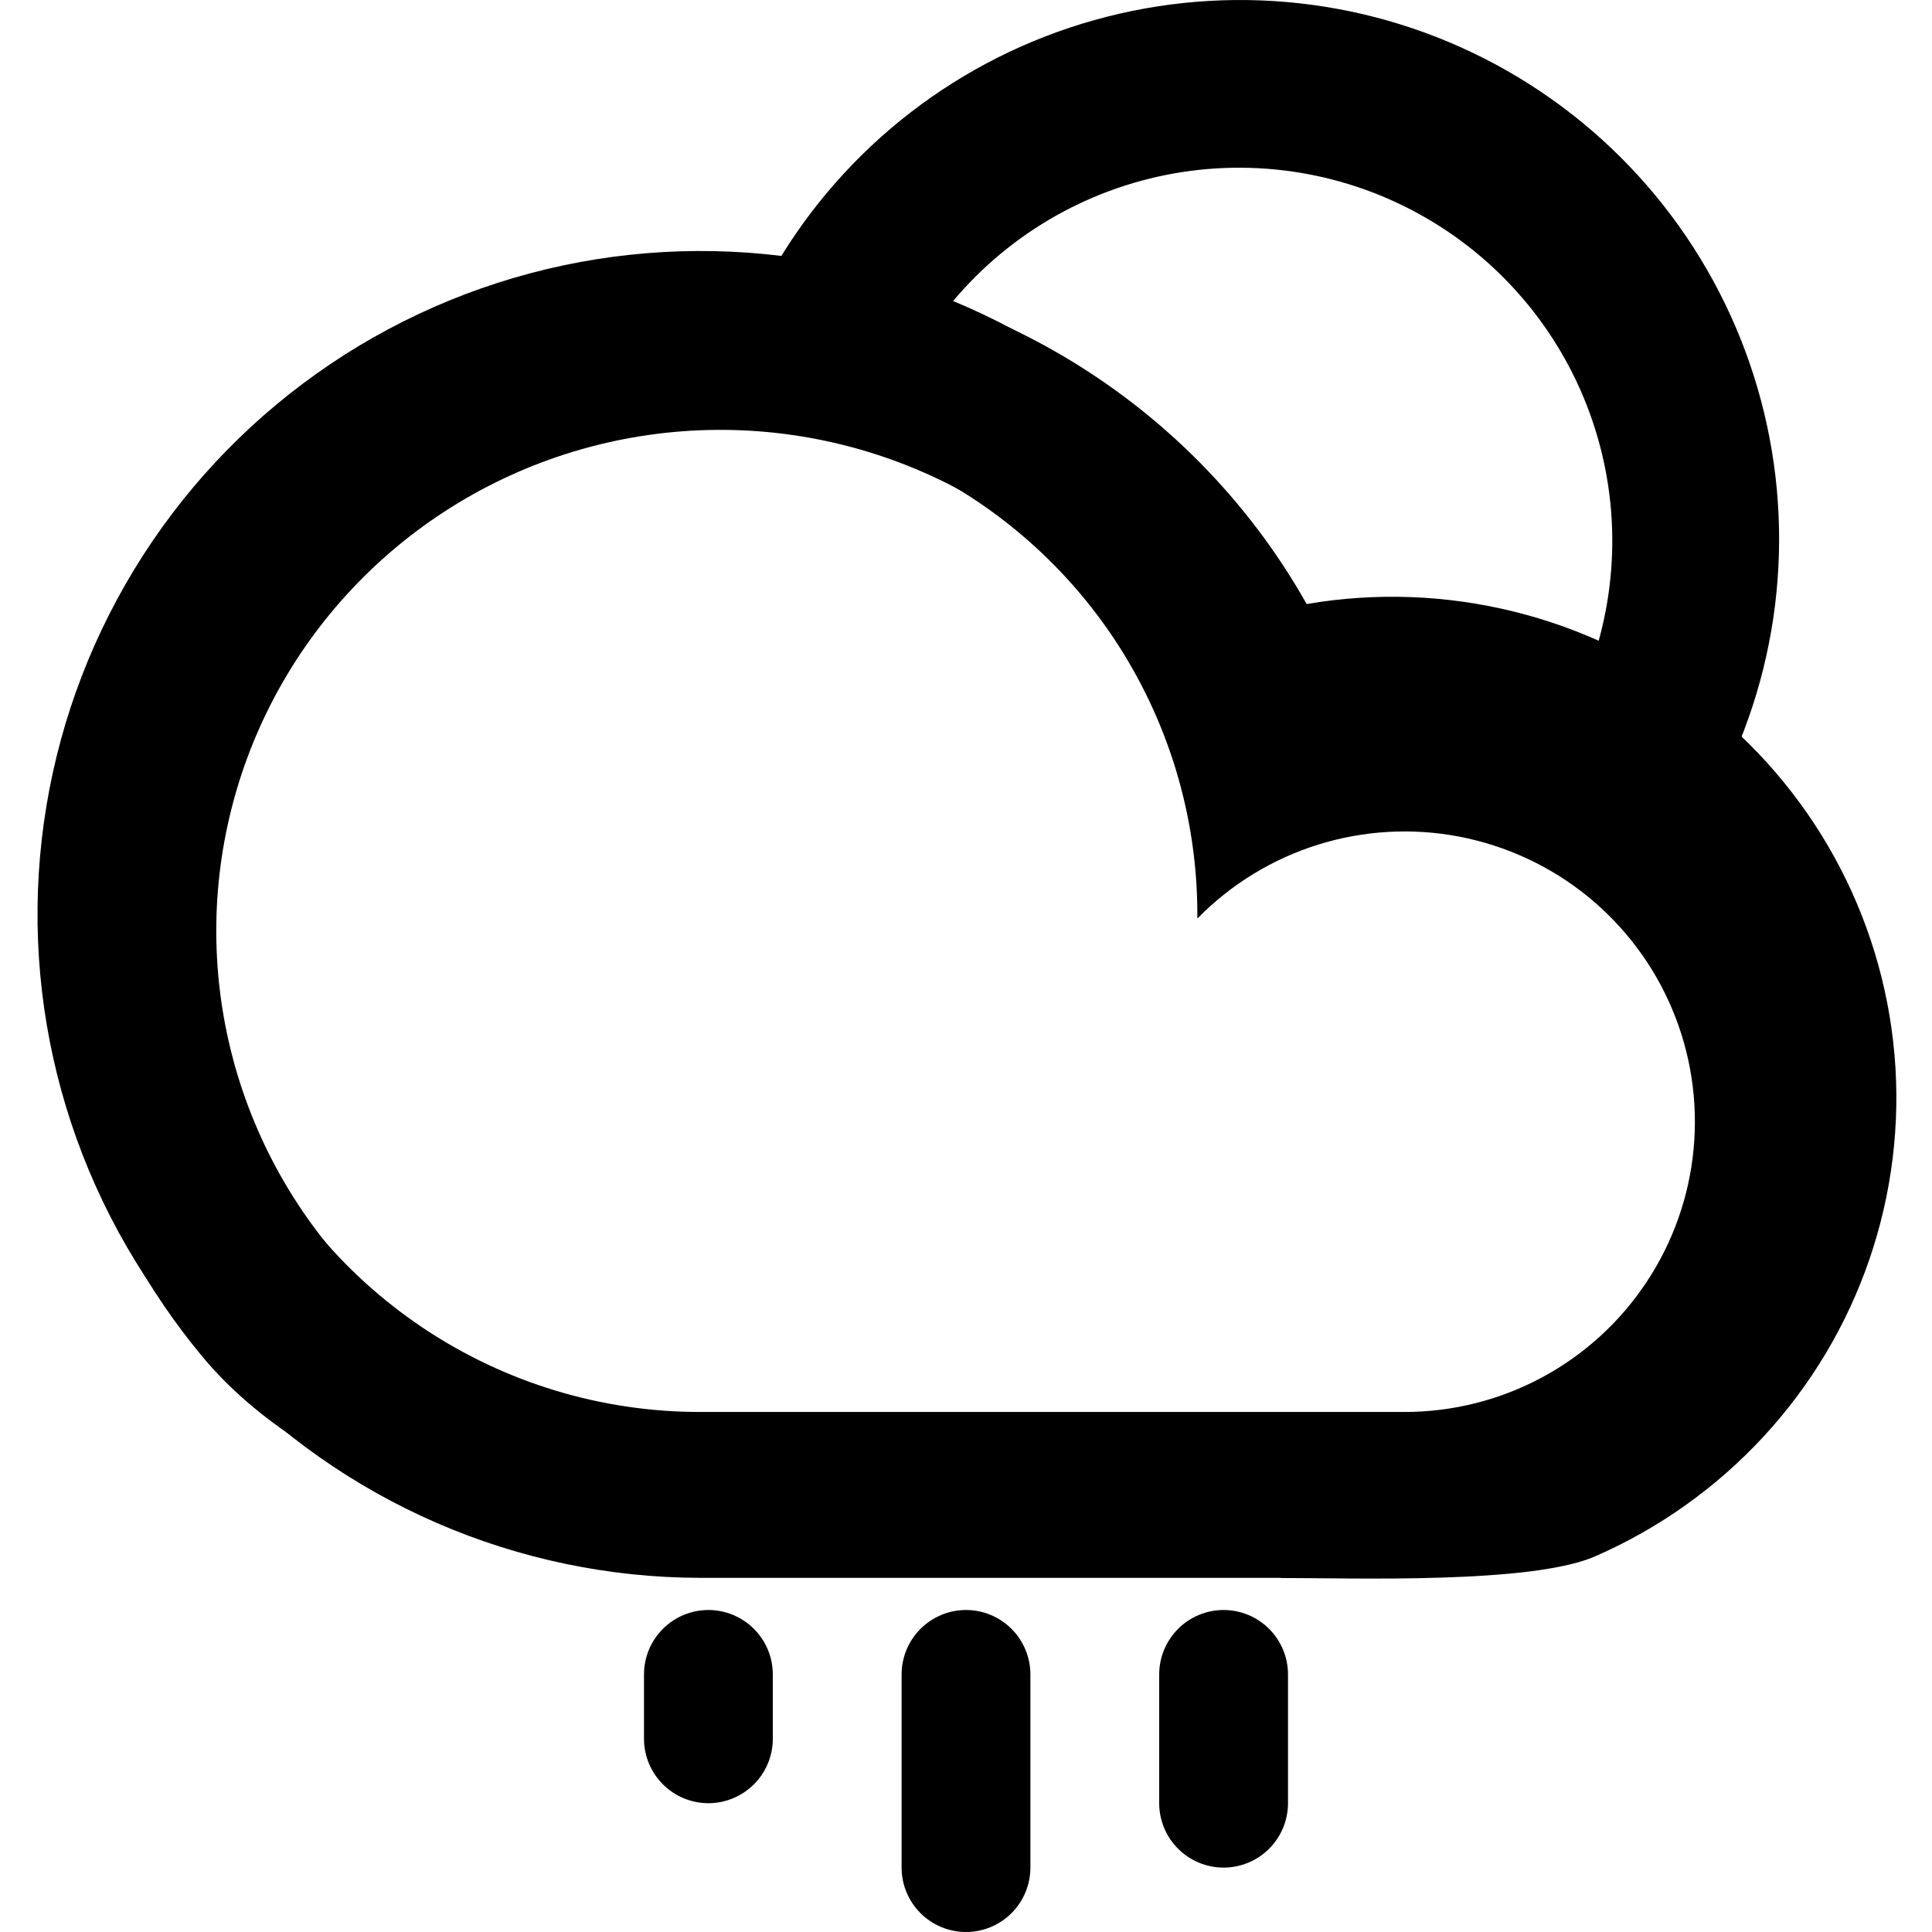 <svg width="48" height="48" viewBox="0 0 48 48" fill="none" xmlns="http://www.w3.org/2000/svg">
<g clip-path="url(#clip0_42_76)">
<path d="M29.269 40.469C29.569 40.169 29.976 40 30.4 40C30.824 40 31.231 40.169 31.531 40.469C31.831 40.769 32 41.176 32 41.6V44.8C32 45.224 31.831 45.631 31.531 45.931C31.231 46.231 30.824 46.4 30.4 46.4C29.976 46.4 29.569 46.231 29.269 45.931C28.969 45.631 28.8 45.224 28.8 44.8V41.6C28.8 41.176 28.969 40.769 29.269 40.469Z" fill="black"/>
<path d="M22.869 40.469C23.169 40.169 23.576 40 24 40C24.424 40 24.831 40.169 25.131 40.469C25.431 40.769 25.6 41.176 25.6 41.6V46.4C25.6 46.824 25.431 47.231 25.131 47.531C24.831 47.831 24.424 48 24 48C23.576 48 23.169 47.831 22.869 47.531C22.569 47.231 22.4 46.824 22.4 46.4V41.6C22.4 41.176 22.569 40.769 22.869 40.469Z" fill="black"/>
<path d="M16.469 40.469C16.769 40.169 17.176 40 17.6 40C18.024 40 18.431 40.169 18.731 40.469C19.031 40.769 19.2 41.176 19.2 41.6V43.2C19.2 43.624 19.031 44.031 18.731 44.331C18.431 44.631 18.024 44.8 17.6 44.8C17.176 44.8 16.769 44.631 16.469 44.331C16.169 44.031 16 43.624 16 43.2V41.6C16 41.176 16.169 40.769 16.469 40.469Z" fill="black"/>
<path d="M30.631 38.906L32.506 35.571H34.594C35.89 35.57 37.169 35.27 38.328 34.693C39.487 34.116 40.495 33.278 41.273 32.247C42.05 31.216 42.574 30.019 42.805 28.751C43.036 27.483 42.967 26.179 42.602 24.942C42.238 23.706 41.589 22.571 40.707 21.627C39.825 20.682 38.733 19.955 37.519 19.503C36.305 19.051 35.002 18.886 33.713 19.021C32.423 19.157 31.183 19.588 30.091 20.282C29.573 18.091 28.467 16.08 26.891 14.464C25.314 12.848 23.326 11.686 21.138 11.104C18.95 10.521 16.644 10.54 14.466 11.156C12.287 11.773 10.318 12.966 8.768 14.607C7.217 16.247 6.143 18.275 5.661 20.475C5.178 22.674 5.305 24.962 6.027 27.096C6.749 29.229 8.04 31.128 9.762 32.59C11.484 34.053 13.573 35.023 15.806 35.399L17.091 38.906C12.877 38.378 7.739 36.96 5.031 33.708C2.323 30.456 0.963 26.3 1.229 22.087C1.495 17.874 3.367 13.92 6.463 11.03C9.558 8.139 13.646 6.53 17.894 6.529C20.862 6.527 23.776 7.312 26.337 8.802C28.898 10.293 31.013 12.434 32.464 15.007C34.174 14.714 35.925 14.778 37.609 15.194C39.292 15.609 40.87 16.368 42.243 17.421C43.616 18.474 44.754 19.799 45.585 21.313C46.415 22.826 46.92 24.494 47.069 26.212C47.217 27.929 47.004 29.658 46.444 31.29C45.885 32.921 44.99 34.419 43.817 35.689C42.644 36.959 41.219 37.973 39.631 38.667C38.044 39.361 33.594 39.204 31.86 39.205L30.631 38.906Z" fill="black"/>
<path d="M19.413 6.358C21.236 3.404 24.135 1.274 27.499 0.416C30.863 -0.442 34.428 0.039 37.444 1.759C40.459 3.478 42.689 6.302 43.663 9.633C44.638 12.965 44.28 16.545 42.667 19.619C44.319 21.175 45.466 23.192 45.959 25.408C46.452 27.624 46.268 29.937 45.431 32.047C44.594 34.157 43.143 35.967 41.265 37.243C39.387 38.518 37.169 39.2 34.899 39.201H17.386C15.138 39.197 12.915 38.733 10.853 37.838C8.791 36.943 6.934 35.636 5.396 33.998C3.858 32.358 2.671 30.422 1.909 28.308C1.146 26.193 0.825 23.945 0.963 21.702C1.102 19.459 1.697 17.267 2.714 15.263C3.731 13.258 5.146 11.482 6.874 10.045C8.602 8.608 10.606 7.539 12.762 6.905C14.919 6.27 17.182 6.086 19.413 6.358ZM23.68 7.479C25.738 8.332 27.602 9.592 29.161 11.184C30.72 12.775 31.942 14.665 32.752 16.74C34.911 16.327 37.143 16.547 39.18 17.373C40.136 15.335 40.317 13.018 39.69 10.857C39.063 8.695 37.671 6.835 35.774 5.624C33.877 4.412 31.603 3.933 29.379 4.274C27.154 4.615 25.127 5.755 23.68 7.479ZM34.899 35.08C36.088 35.08 37.258 34.786 38.306 34.224C39.354 33.662 40.246 32.85 40.904 31.859C41.562 30.869 41.965 29.732 42.077 28.548C42.189 27.364 42.007 26.171 41.546 25.075C41.086 23.979 40.361 23.014 39.438 22.265C38.514 21.517 37.419 21.009 36.251 20.785C35.084 20.562 33.879 20.631 32.744 20.986C31.609 21.341 30.58 21.971 29.748 22.821V22.718C29.748 20.273 29.023 17.882 27.665 15.849C26.306 13.816 24.375 12.232 22.116 11.296C19.858 10.361 17.372 10.116 14.974 10.593C12.576 11.07 10.373 12.247 8.644 13.976C6.915 15.705 5.738 17.908 5.261 20.306C4.784 22.704 5.028 25.189 5.964 27.448C6.9 29.707 8.484 31.638 10.517 32.996C12.55 34.355 14.941 35.08 17.386 35.08H34.899Z" fill="black"/>
</g>
<defs>
<clipPath id="clip0_42_76">
<rect width="48" height="48" fill="white"/>
</clipPath>
</defs>
</svg>
